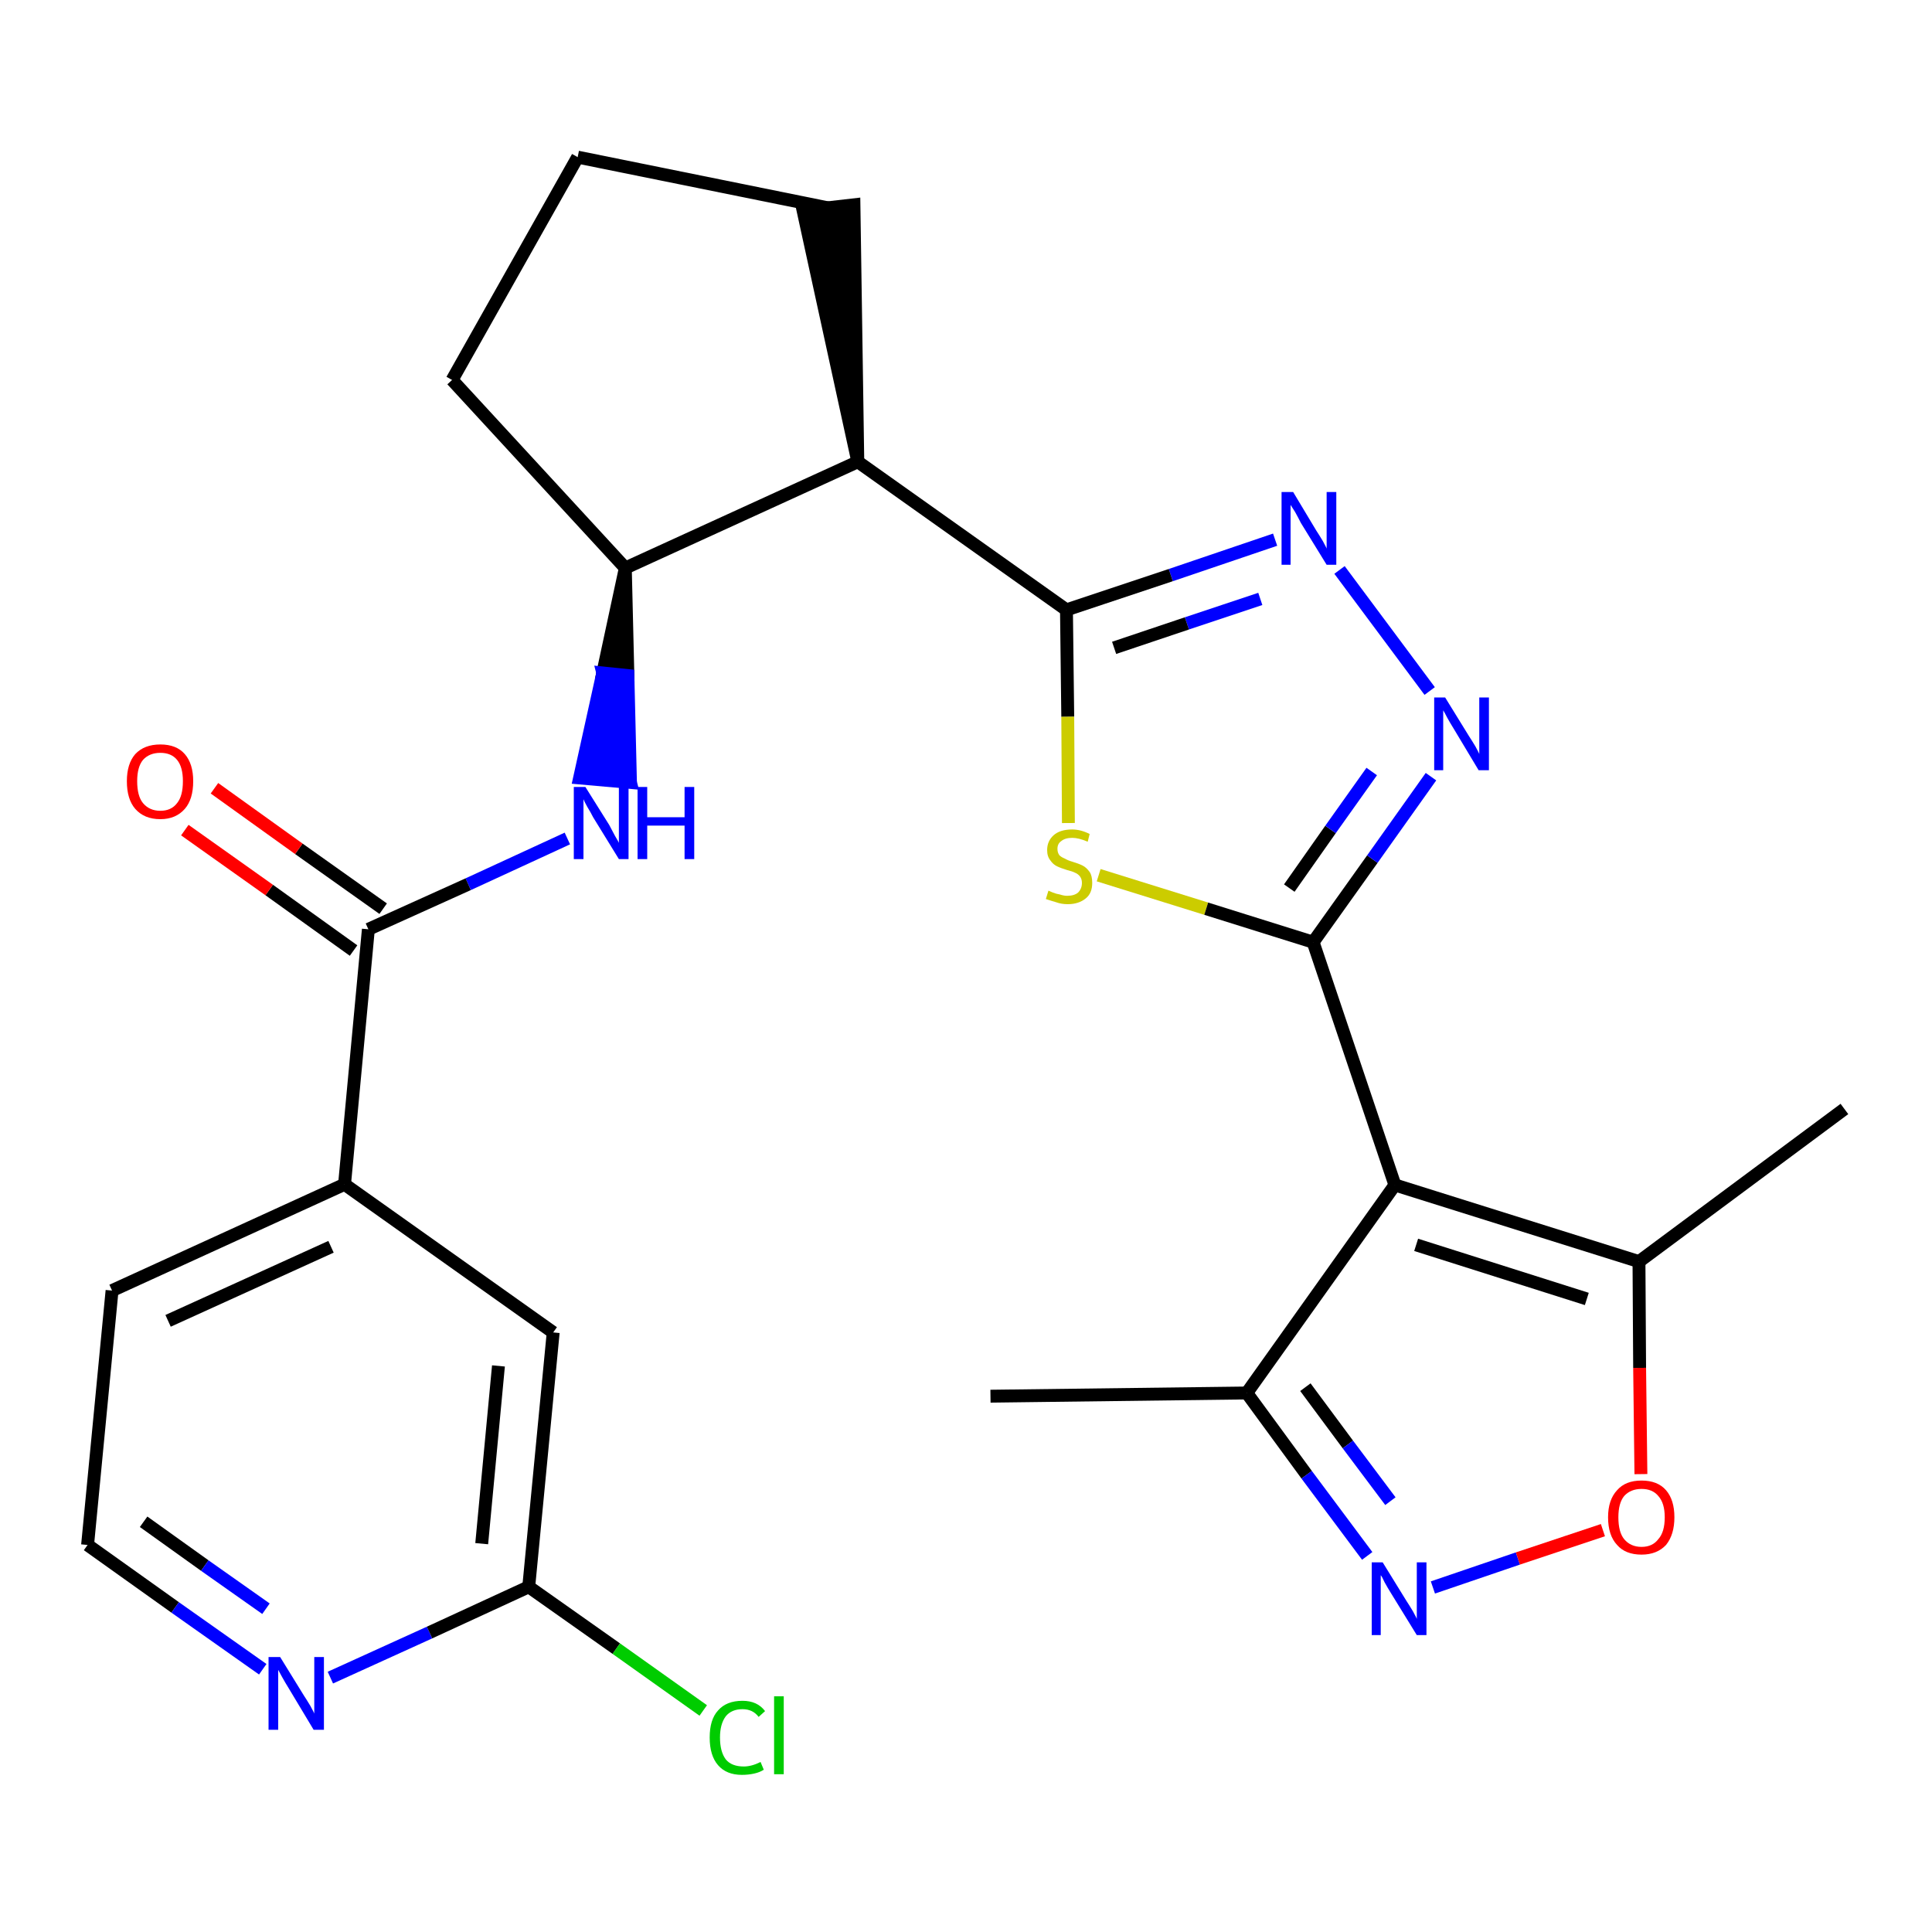 <?xml version='1.0' encoding='iso-8859-1'?>
<svg version='1.1' baseProfile='full'
              xmlns='http://www.w3.org/2000/svg'
                      xmlns:rdkit='http://www.rdkit.org/xml'
                      xmlns:xlink='http://www.w3.org/1999/xlink'
                  xml:space='preserve'
width='300px' height='300px' viewBox='0 0 300 300'>
<!-- END OF HEADER -->
<path class='bond-0 atom-0 atom-1' d='M 153.8,216.8 L 193.6,216.3' style='fill:none;fill-rule:evenodd;stroke:#000000;stroke-width:2.0px;stroke-linecap:butt;stroke-linejoin:miter;stroke-opacity:1' />
<path class='bond-1 atom-1 atom-2' d='M 193.6,216.3 L 202.9,229.0' style='fill:none;fill-rule:evenodd;stroke:#000000;stroke-width:2.0px;stroke-linecap:butt;stroke-linejoin:miter;stroke-opacity:1' />
<path class='bond-1 atom-1 atom-2' d='M 202.9,229.0 L 212.3,241.6' style='fill:none;fill-rule:evenodd;stroke:#0000FF;stroke-width:2.0px;stroke-linecap:butt;stroke-linejoin:miter;stroke-opacity:1' />
<path class='bond-1 atom-1 atom-2' d='M 202.7,215.4 L 209.3,224.3' style='fill:none;fill-rule:evenodd;stroke:#000000;stroke-width:2.0px;stroke-linecap:butt;stroke-linejoin:miter;stroke-opacity:1' />
<path class='bond-1 atom-1 atom-2' d='M 209.3,224.3 L 215.9,233.1' style='fill:none;fill-rule:evenodd;stroke:#0000FF;stroke-width:2.0px;stroke-linecap:butt;stroke-linejoin:miter;stroke-opacity:1' />
<path class='bond-26 atom-6 atom-1' d='M 216.6,184.0 L 193.6,216.3' style='fill:none;fill-rule:evenodd;stroke:#000000;stroke-width:2.0px;stroke-linecap:butt;stroke-linejoin:miter;stroke-opacity:1' />
<path class='bond-2 atom-2 atom-3' d='M 222.5,246.5 L 235.7,242.0' style='fill:none;fill-rule:evenodd;stroke:#0000FF;stroke-width:2.0px;stroke-linecap:butt;stroke-linejoin:miter;stroke-opacity:1' />
<path class='bond-2 atom-2 atom-3' d='M 235.7,242.0 L 248.9,237.6' style='fill:none;fill-rule:evenodd;stroke:#FF0000;stroke-width:2.0px;stroke-linecap:butt;stroke-linejoin:miter;stroke-opacity:1' />
<path class='bond-3 atom-3 atom-4' d='M 254.8,228.9 L 254.6,212.4' style='fill:none;fill-rule:evenodd;stroke:#FF0000;stroke-width:2.0px;stroke-linecap:butt;stroke-linejoin:miter;stroke-opacity:1' />
<path class='bond-3 atom-3 atom-4' d='M 254.6,212.4 L 254.5,195.9' style='fill:none;fill-rule:evenodd;stroke:#000000;stroke-width:2.0px;stroke-linecap:butt;stroke-linejoin:miter;stroke-opacity:1' />
<path class='bond-4 atom-4 atom-5' d='M 254.5,195.9 L 286.4,172.2' style='fill:none;fill-rule:evenodd;stroke:#000000;stroke-width:2.0px;stroke-linecap:butt;stroke-linejoin:miter;stroke-opacity:1' />
<path class='bond-5 atom-4 atom-6' d='M 254.5,195.9 L 216.6,184.0' style='fill:none;fill-rule:evenodd;stroke:#000000;stroke-width:2.0px;stroke-linecap:butt;stroke-linejoin:miter;stroke-opacity:1' />
<path class='bond-5 atom-4 atom-6' d='M 246.4,201.7 L 219.9,193.3' style='fill:none;fill-rule:evenodd;stroke:#000000;stroke-width:2.0px;stroke-linecap:butt;stroke-linejoin:miter;stroke-opacity:1' />
<path class='bond-6 atom-6 atom-7' d='M 216.6,184.0 L 203.9,146.3' style='fill:none;fill-rule:evenodd;stroke:#000000;stroke-width:2.0px;stroke-linecap:butt;stroke-linejoin:miter;stroke-opacity:1' />
<path class='bond-7 atom-7 atom-8' d='M 203.9,146.3 L 213.1,133.4' style='fill:none;fill-rule:evenodd;stroke:#000000;stroke-width:2.0px;stroke-linecap:butt;stroke-linejoin:miter;stroke-opacity:1' />
<path class='bond-7 atom-7 atom-8' d='M 213.1,133.4 L 222.2,120.6' style='fill:none;fill-rule:evenodd;stroke:#0000FF;stroke-width:2.0px;stroke-linecap:butt;stroke-linejoin:miter;stroke-opacity:1' />
<path class='bond-7 atom-7 atom-8' d='M 200.2,137.9 L 206.6,128.8' style='fill:none;fill-rule:evenodd;stroke:#000000;stroke-width:2.0px;stroke-linecap:butt;stroke-linejoin:miter;stroke-opacity:1' />
<path class='bond-7 atom-7 atom-8' d='M 206.6,128.8 L 213.0,119.8' style='fill:none;fill-rule:evenodd;stroke:#0000FF;stroke-width:2.0px;stroke-linecap:butt;stroke-linejoin:miter;stroke-opacity:1' />
<path class='bond-27 atom-26 atom-7' d='M 170.6,135.9 L 187.3,141.1' style='fill:none;fill-rule:evenodd;stroke:#CCCC00;stroke-width:2.0px;stroke-linecap:butt;stroke-linejoin:miter;stroke-opacity:1' />
<path class='bond-27 atom-26 atom-7' d='M 187.3,141.1 L 203.9,146.3' style='fill:none;fill-rule:evenodd;stroke:#000000;stroke-width:2.0px;stroke-linecap:butt;stroke-linejoin:miter;stroke-opacity:1' />
<path class='bond-8 atom-8 atom-9' d='M 222.0,107.3 L 208.0,88.5' style='fill:none;fill-rule:evenodd;stroke:#0000FF;stroke-width:2.0px;stroke-linecap:butt;stroke-linejoin:miter;stroke-opacity:1' />
<path class='bond-9 atom-9 atom-10' d='M 198.0,83.8 L 181.8,89.3' style='fill:none;fill-rule:evenodd;stroke:#0000FF;stroke-width:2.0px;stroke-linecap:butt;stroke-linejoin:miter;stroke-opacity:1' />
<path class='bond-9 atom-9 atom-10' d='M 181.8,89.3 L 165.6,94.7' style='fill:none;fill-rule:evenodd;stroke:#000000;stroke-width:2.0px;stroke-linecap:butt;stroke-linejoin:miter;stroke-opacity:1' />
<path class='bond-9 atom-9 atom-10' d='M 195.7,93.0 L 184.3,96.8' style='fill:none;fill-rule:evenodd;stroke:#0000FF;stroke-width:2.0px;stroke-linecap:butt;stroke-linejoin:miter;stroke-opacity:1' />
<path class='bond-9 atom-9 atom-10' d='M 184.3,96.8 L 173.0,100.6' style='fill:none;fill-rule:evenodd;stroke:#000000;stroke-width:2.0px;stroke-linecap:butt;stroke-linejoin:miter;stroke-opacity:1' />
<path class='bond-10 atom-10 atom-11' d='M 165.6,94.7 L 133.2,71.7' style='fill:none;fill-rule:evenodd;stroke:#000000;stroke-width:2.0px;stroke-linecap:butt;stroke-linejoin:miter;stroke-opacity:1' />
<path class='bond-25 atom-10 atom-26' d='M 165.6,94.7 L 165.8,111.3' style='fill:none;fill-rule:evenodd;stroke:#000000;stroke-width:2.0px;stroke-linecap:butt;stroke-linejoin:miter;stroke-opacity:1' />
<path class='bond-25 atom-10 atom-26' d='M 165.8,111.3 L 165.9,127.8' style='fill:none;fill-rule:evenodd;stroke:#CCCC00;stroke-width:2.0px;stroke-linecap:butt;stroke-linejoin:miter;stroke-opacity:1' />
<path class='bond-11 atom-11 atom-12' d='M 133.2,71.7 L 132.6,31.8 L 124.7,32.7 Z' style='fill:#000000;fill-rule:evenodd;fill-opacity:1;stroke:#000000;stroke-width:2.0px;stroke-linecap:butt;stroke-linejoin:miter;stroke-opacity:1;' />
<path class='bond-28 atom-15 atom-11' d='M 97.1,88.2 L 133.2,71.7' style='fill:none;fill-rule:evenodd;stroke:#000000;stroke-width:2.0px;stroke-linecap:butt;stroke-linejoin:miter;stroke-opacity:1' />
<path class='bond-12 atom-12 atom-13' d='M 128.7,32.3 L 89.7,24.4' style='fill:none;fill-rule:evenodd;stroke:#000000;stroke-width:2.0px;stroke-linecap:butt;stroke-linejoin:miter;stroke-opacity:1' />
<path class='bond-13 atom-13 atom-14' d='M 89.7,24.4 L 70.2,59.0' style='fill:none;fill-rule:evenodd;stroke:#000000;stroke-width:2.0px;stroke-linecap:butt;stroke-linejoin:miter;stroke-opacity:1' />
<path class='bond-14 atom-14 atom-15' d='M 70.2,59.0 L 97.1,88.2' style='fill:none;fill-rule:evenodd;stroke:#000000;stroke-width:2.0px;stroke-linecap:butt;stroke-linejoin:miter;stroke-opacity:1' />
<path class='bond-15 atom-15 atom-16' d='M 97.1,88.2 L 93.6,104.5 L 97.5,104.9 Z' style='fill:#000000;fill-rule:evenodd;fill-opacity:1;stroke:#000000;stroke-width:2.0px;stroke-linecap:butt;stroke-linejoin:miter;stroke-opacity:1;' />
<path class='bond-15 atom-15 atom-16' d='M 93.6,104.5 L 97.9,121.5 L 90.0,120.8 Z' style='fill:#0000FF;fill-rule:evenodd;fill-opacity:1;stroke:#0000FF;stroke-width:2.0px;stroke-linecap:butt;stroke-linejoin:miter;stroke-opacity:1;' />
<path class='bond-15 atom-15 atom-16' d='M 93.6,104.5 L 97.5,104.9 L 97.9,121.5 Z' style='fill:#0000FF;fill-rule:evenodd;fill-opacity:1;stroke:#0000FF;stroke-width:2.0px;stroke-linecap:butt;stroke-linejoin:miter;stroke-opacity:1;' />
<path class='bond-16 atom-16 atom-17' d='M 88.1,130.2 L 72.7,137.3' style='fill:none;fill-rule:evenodd;stroke:#0000FF;stroke-width:2.0px;stroke-linecap:butt;stroke-linejoin:miter;stroke-opacity:1' />
<path class='bond-16 atom-16 atom-17' d='M 72.7,137.3 L 57.2,144.3' style='fill:none;fill-rule:evenodd;stroke:#000000;stroke-width:2.0px;stroke-linecap:butt;stroke-linejoin:miter;stroke-opacity:1' />
<path class='bond-17 atom-17 atom-18' d='M 59.5,141.1 L 46.4,131.8' style='fill:none;fill-rule:evenodd;stroke:#000000;stroke-width:2.0px;stroke-linecap:butt;stroke-linejoin:miter;stroke-opacity:1' />
<path class='bond-17 atom-17 atom-18' d='M 46.4,131.8 L 33.3,122.4' style='fill:none;fill-rule:evenodd;stroke:#FF0000;stroke-width:2.0px;stroke-linecap:butt;stroke-linejoin:miter;stroke-opacity:1' />
<path class='bond-17 atom-17 atom-18' d='M 54.9,147.6 L 41.8,138.2' style='fill:none;fill-rule:evenodd;stroke:#000000;stroke-width:2.0px;stroke-linecap:butt;stroke-linejoin:miter;stroke-opacity:1' />
<path class='bond-17 atom-17 atom-18' d='M 41.8,138.2 L 28.7,128.9' style='fill:none;fill-rule:evenodd;stroke:#FF0000;stroke-width:2.0px;stroke-linecap:butt;stroke-linejoin:miter;stroke-opacity:1' />
<path class='bond-18 atom-17 atom-19' d='M 57.2,144.3 L 53.5,183.9' style='fill:none;fill-rule:evenodd;stroke:#000000;stroke-width:2.0px;stroke-linecap:butt;stroke-linejoin:miter;stroke-opacity:1' />
<path class='bond-19 atom-19 atom-20' d='M 53.5,183.9 L 17.4,200.4' style='fill:none;fill-rule:evenodd;stroke:#000000;stroke-width:2.0px;stroke-linecap:butt;stroke-linejoin:miter;stroke-opacity:1' />
<path class='bond-19 atom-19 atom-20' d='M 51.4,193.6 L 26.1,205.1' style='fill:none;fill-rule:evenodd;stroke:#000000;stroke-width:2.0px;stroke-linecap:butt;stroke-linejoin:miter;stroke-opacity:1' />
<path class='bond-29 atom-25 atom-19' d='M 85.9,206.9 L 53.5,183.9' style='fill:none;fill-rule:evenodd;stroke:#000000;stroke-width:2.0px;stroke-linecap:butt;stroke-linejoin:miter;stroke-opacity:1' />
<path class='bond-20 atom-20 atom-21' d='M 17.4,200.4 L 13.6,239.9' style='fill:none;fill-rule:evenodd;stroke:#000000;stroke-width:2.0px;stroke-linecap:butt;stroke-linejoin:miter;stroke-opacity:1' />
<path class='bond-21 atom-21 atom-22' d='M 13.6,239.9 L 27.2,249.6' style='fill:none;fill-rule:evenodd;stroke:#000000;stroke-width:2.0px;stroke-linecap:butt;stroke-linejoin:miter;stroke-opacity:1' />
<path class='bond-21 atom-21 atom-22' d='M 27.2,249.6 L 40.8,259.2' style='fill:none;fill-rule:evenodd;stroke:#0000FF;stroke-width:2.0px;stroke-linecap:butt;stroke-linejoin:miter;stroke-opacity:1' />
<path class='bond-21 atom-21 atom-22' d='M 22.3,236.3 L 31.8,243.1' style='fill:none;fill-rule:evenodd;stroke:#000000;stroke-width:2.0px;stroke-linecap:butt;stroke-linejoin:miter;stroke-opacity:1' />
<path class='bond-21 atom-21 atom-22' d='M 31.8,243.1 L 41.3,249.8' style='fill:none;fill-rule:evenodd;stroke:#0000FF;stroke-width:2.0px;stroke-linecap:butt;stroke-linejoin:miter;stroke-opacity:1' />
<path class='bond-22 atom-22 atom-23' d='M 51.3,260.5 L 66.7,253.5' style='fill:none;fill-rule:evenodd;stroke:#0000FF;stroke-width:2.0px;stroke-linecap:butt;stroke-linejoin:miter;stroke-opacity:1' />
<path class='bond-22 atom-22 atom-23' d='M 66.7,253.5 L 82.1,246.4' style='fill:none;fill-rule:evenodd;stroke:#000000;stroke-width:2.0px;stroke-linecap:butt;stroke-linejoin:miter;stroke-opacity:1' />
<path class='bond-23 atom-23 atom-24' d='M 82.1,246.4 L 95.7,256.0' style='fill:none;fill-rule:evenodd;stroke:#000000;stroke-width:2.0px;stroke-linecap:butt;stroke-linejoin:miter;stroke-opacity:1' />
<path class='bond-23 atom-23 atom-24' d='M 95.7,256.0 L 109.2,265.6' style='fill:none;fill-rule:evenodd;stroke:#00CC00;stroke-width:2.0px;stroke-linecap:butt;stroke-linejoin:miter;stroke-opacity:1' />
<path class='bond-24 atom-23 atom-25' d='M 82.1,246.4 L 85.9,206.9' style='fill:none;fill-rule:evenodd;stroke:#000000;stroke-width:2.0px;stroke-linecap:butt;stroke-linejoin:miter;stroke-opacity:1' />
<path class='bond-24 atom-23 atom-25' d='M 74.8,239.7 L 77.4,212.1' style='fill:none;fill-rule:evenodd;stroke:#000000;stroke-width:2.0px;stroke-linecap:butt;stroke-linejoin:miter;stroke-opacity:1' />
<path  class='atom-2' d='M 214.7 242.6
L 218.4 248.6
Q 218.8 249.2, 219.4 250.2
Q 220.0 251.3, 220.0 251.4
L 220.0 242.6
L 221.5 242.6
L 221.5 253.9
L 220.0 253.9
L 216.0 247.4
Q 215.5 246.6, 215.0 245.7
Q 214.6 244.8, 214.4 244.6
L 214.4 253.9
L 213.0 253.9
L 213.0 242.6
L 214.7 242.6
' fill='#0000FF'/>
<path  class='atom-3' d='M 249.7 235.6
Q 249.7 232.9, 251.1 231.4
Q 252.4 229.9, 254.9 229.9
Q 257.4 229.9, 258.7 231.4
Q 260.0 232.9, 260.0 235.6
Q 260.0 238.3, 258.7 239.9
Q 257.3 241.4, 254.9 241.4
Q 252.4 241.4, 251.1 239.9
Q 249.7 238.4, 249.7 235.6
M 254.9 240.2
Q 256.6 240.2, 257.5 239.0
Q 258.5 237.9, 258.5 235.6
Q 258.5 233.4, 257.5 232.3
Q 256.6 231.2, 254.9 231.2
Q 253.2 231.2, 252.2 232.3
Q 251.3 233.4, 251.3 235.6
Q 251.3 237.9, 252.2 239.0
Q 253.2 240.2, 254.9 240.2
' fill='#FF0000'/>
<path  class='atom-8' d='M 224.4 108.3
L 228.1 114.3
Q 228.5 114.9, 229.1 115.9
Q 229.7 117.0, 229.7 117.1
L 229.7 108.3
L 231.2 108.3
L 231.2 119.6
L 229.6 119.6
L 225.7 113.1
Q 225.2 112.3, 224.7 111.4
Q 224.3 110.6, 224.1 110.3
L 224.1 119.6
L 222.7 119.6
L 222.7 108.3
L 224.4 108.3
' fill='#0000FF'/>
<path  class='atom-9' d='M 200.8 76.4
L 204.4 82.4
Q 204.8 83.0, 205.4 84.0
Q 206.0 85.1, 206.0 85.2
L 206.0 76.4
L 207.5 76.4
L 207.5 87.7
L 206.0 87.7
L 202.0 81.2
Q 201.6 80.4, 201.1 79.5
Q 200.6 78.7, 200.4 78.4
L 200.4 87.7
L 199.0 87.7
L 199.0 76.4
L 200.8 76.4
' fill='#0000FF'/>
<path  class='atom-16' d='M 90.9 122.2
L 94.6 128.1
Q 94.9 128.7, 95.5 129.8
Q 96.1 130.8, 96.1 130.9
L 96.1 122.2
L 97.6 122.2
L 97.6 133.4
L 96.1 133.4
L 92.1 126.9
Q 91.7 126.1, 91.2 125.3
Q 90.7 124.4, 90.6 124.1
L 90.6 133.4
L 89.1 133.4
L 89.1 122.2
L 90.9 122.2
' fill='#0000FF'/>
<path  class='atom-16' d='M 99.0 122.2
L 100.5 122.2
L 100.5 126.9
L 106.3 126.9
L 106.3 122.2
L 107.8 122.2
L 107.8 133.4
L 106.3 133.4
L 106.3 128.2
L 100.5 128.2
L 100.5 133.4
L 99.0 133.4
L 99.0 122.2
' fill='#0000FF'/>
<path  class='atom-18' d='M 19.7 121.3
Q 19.7 118.6, 21.0 117.1
Q 22.4 115.6, 24.9 115.6
Q 27.4 115.6, 28.7 117.1
Q 30.0 118.6, 30.0 121.3
Q 30.0 124.1, 28.7 125.6
Q 27.3 127.2, 24.9 127.2
Q 22.4 127.2, 21.0 125.6
Q 19.7 124.1, 19.7 121.3
M 24.9 125.9
Q 26.6 125.9, 27.5 124.7
Q 28.4 123.6, 28.4 121.3
Q 28.4 119.1, 27.5 118.0
Q 26.6 116.9, 24.9 116.9
Q 23.2 116.9, 22.2 118.0
Q 21.3 119.1, 21.3 121.3
Q 21.3 123.6, 22.2 124.7
Q 23.2 125.9, 24.9 125.9
' fill='#FF0000'/>
<path  class='atom-22' d='M 43.5 257.3
L 47.2 263.3
Q 47.6 263.9, 48.2 264.9
Q 48.8 266.0, 48.8 266.1
L 48.8 257.3
L 50.3 257.3
L 50.3 268.6
L 48.7 268.6
L 44.8 262.1
Q 44.3 261.3, 43.8 260.4
Q 43.3 259.5, 43.2 259.3
L 43.2 268.6
L 41.7 268.6
L 41.7 257.3
L 43.5 257.3
' fill='#0000FF'/>
<path  class='atom-24' d='M 110.2 269.8
Q 110.2 267.0, 111.5 265.6
Q 112.8 264.1, 115.3 264.1
Q 117.6 264.1, 118.8 265.7
L 117.8 266.6
Q 116.9 265.4, 115.3 265.4
Q 113.6 265.4, 112.7 266.5
Q 111.8 267.7, 111.8 269.8
Q 111.8 272.0, 112.7 273.2
Q 113.6 274.3, 115.5 274.3
Q 116.7 274.3, 118.1 273.6
L 118.6 274.8
Q 118.0 275.2, 117.1 275.4
Q 116.2 275.6, 115.2 275.6
Q 112.8 275.6, 111.5 274.1
Q 110.2 272.6, 110.2 269.8
' fill='#00CC00'/>
<path  class='atom-24' d='M 120.2 263.4
L 121.7 263.4
L 121.7 275.5
L 120.2 275.5
L 120.2 263.4
' fill='#00CC00'/>
<path  class='atom-26' d='M 162.8 138.3
Q 163.0 138.4, 163.5 138.6
Q 164.0 138.8, 164.6 138.9
Q 165.2 139.1, 165.7 139.1
Q 166.8 139.1, 167.4 138.6
Q 168.0 138.0, 168.0 137.1
Q 168.0 136.5, 167.7 136.1
Q 167.4 135.7, 166.9 135.5
Q 166.5 135.3, 165.7 135.1
Q 164.7 134.8, 164.1 134.5
Q 163.5 134.2, 163.1 133.6
Q 162.6 133.0, 162.6 132.0
Q 162.6 130.6, 163.6 129.7
Q 164.6 128.8, 166.5 128.8
Q 167.8 128.8, 169.2 129.5
L 168.9 130.7
Q 167.5 130.1, 166.5 130.1
Q 165.4 130.1, 164.8 130.6
Q 164.2 131.0, 164.2 131.8
Q 164.2 132.4, 164.5 132.8
Q 164.8 133.1, 165.3 133.3
Q 165.8 133.6, 166.5 133.8
Q 167.5 134.1, 168.1 134.4
Q 168.7 134.7, 169.2 135.4
Q 169.6 136.0, 169.6 137.1
Q 169.6 138.7, 168.6 139.5
Q 167.5 140.4, 165.8 140.4
Q 164.8 140.4, 164.0 140.1
Q 163.3 139.9, 162.4 139.6
L 162.8 138.3
' fill='#CCCC00'/>
</svg>
